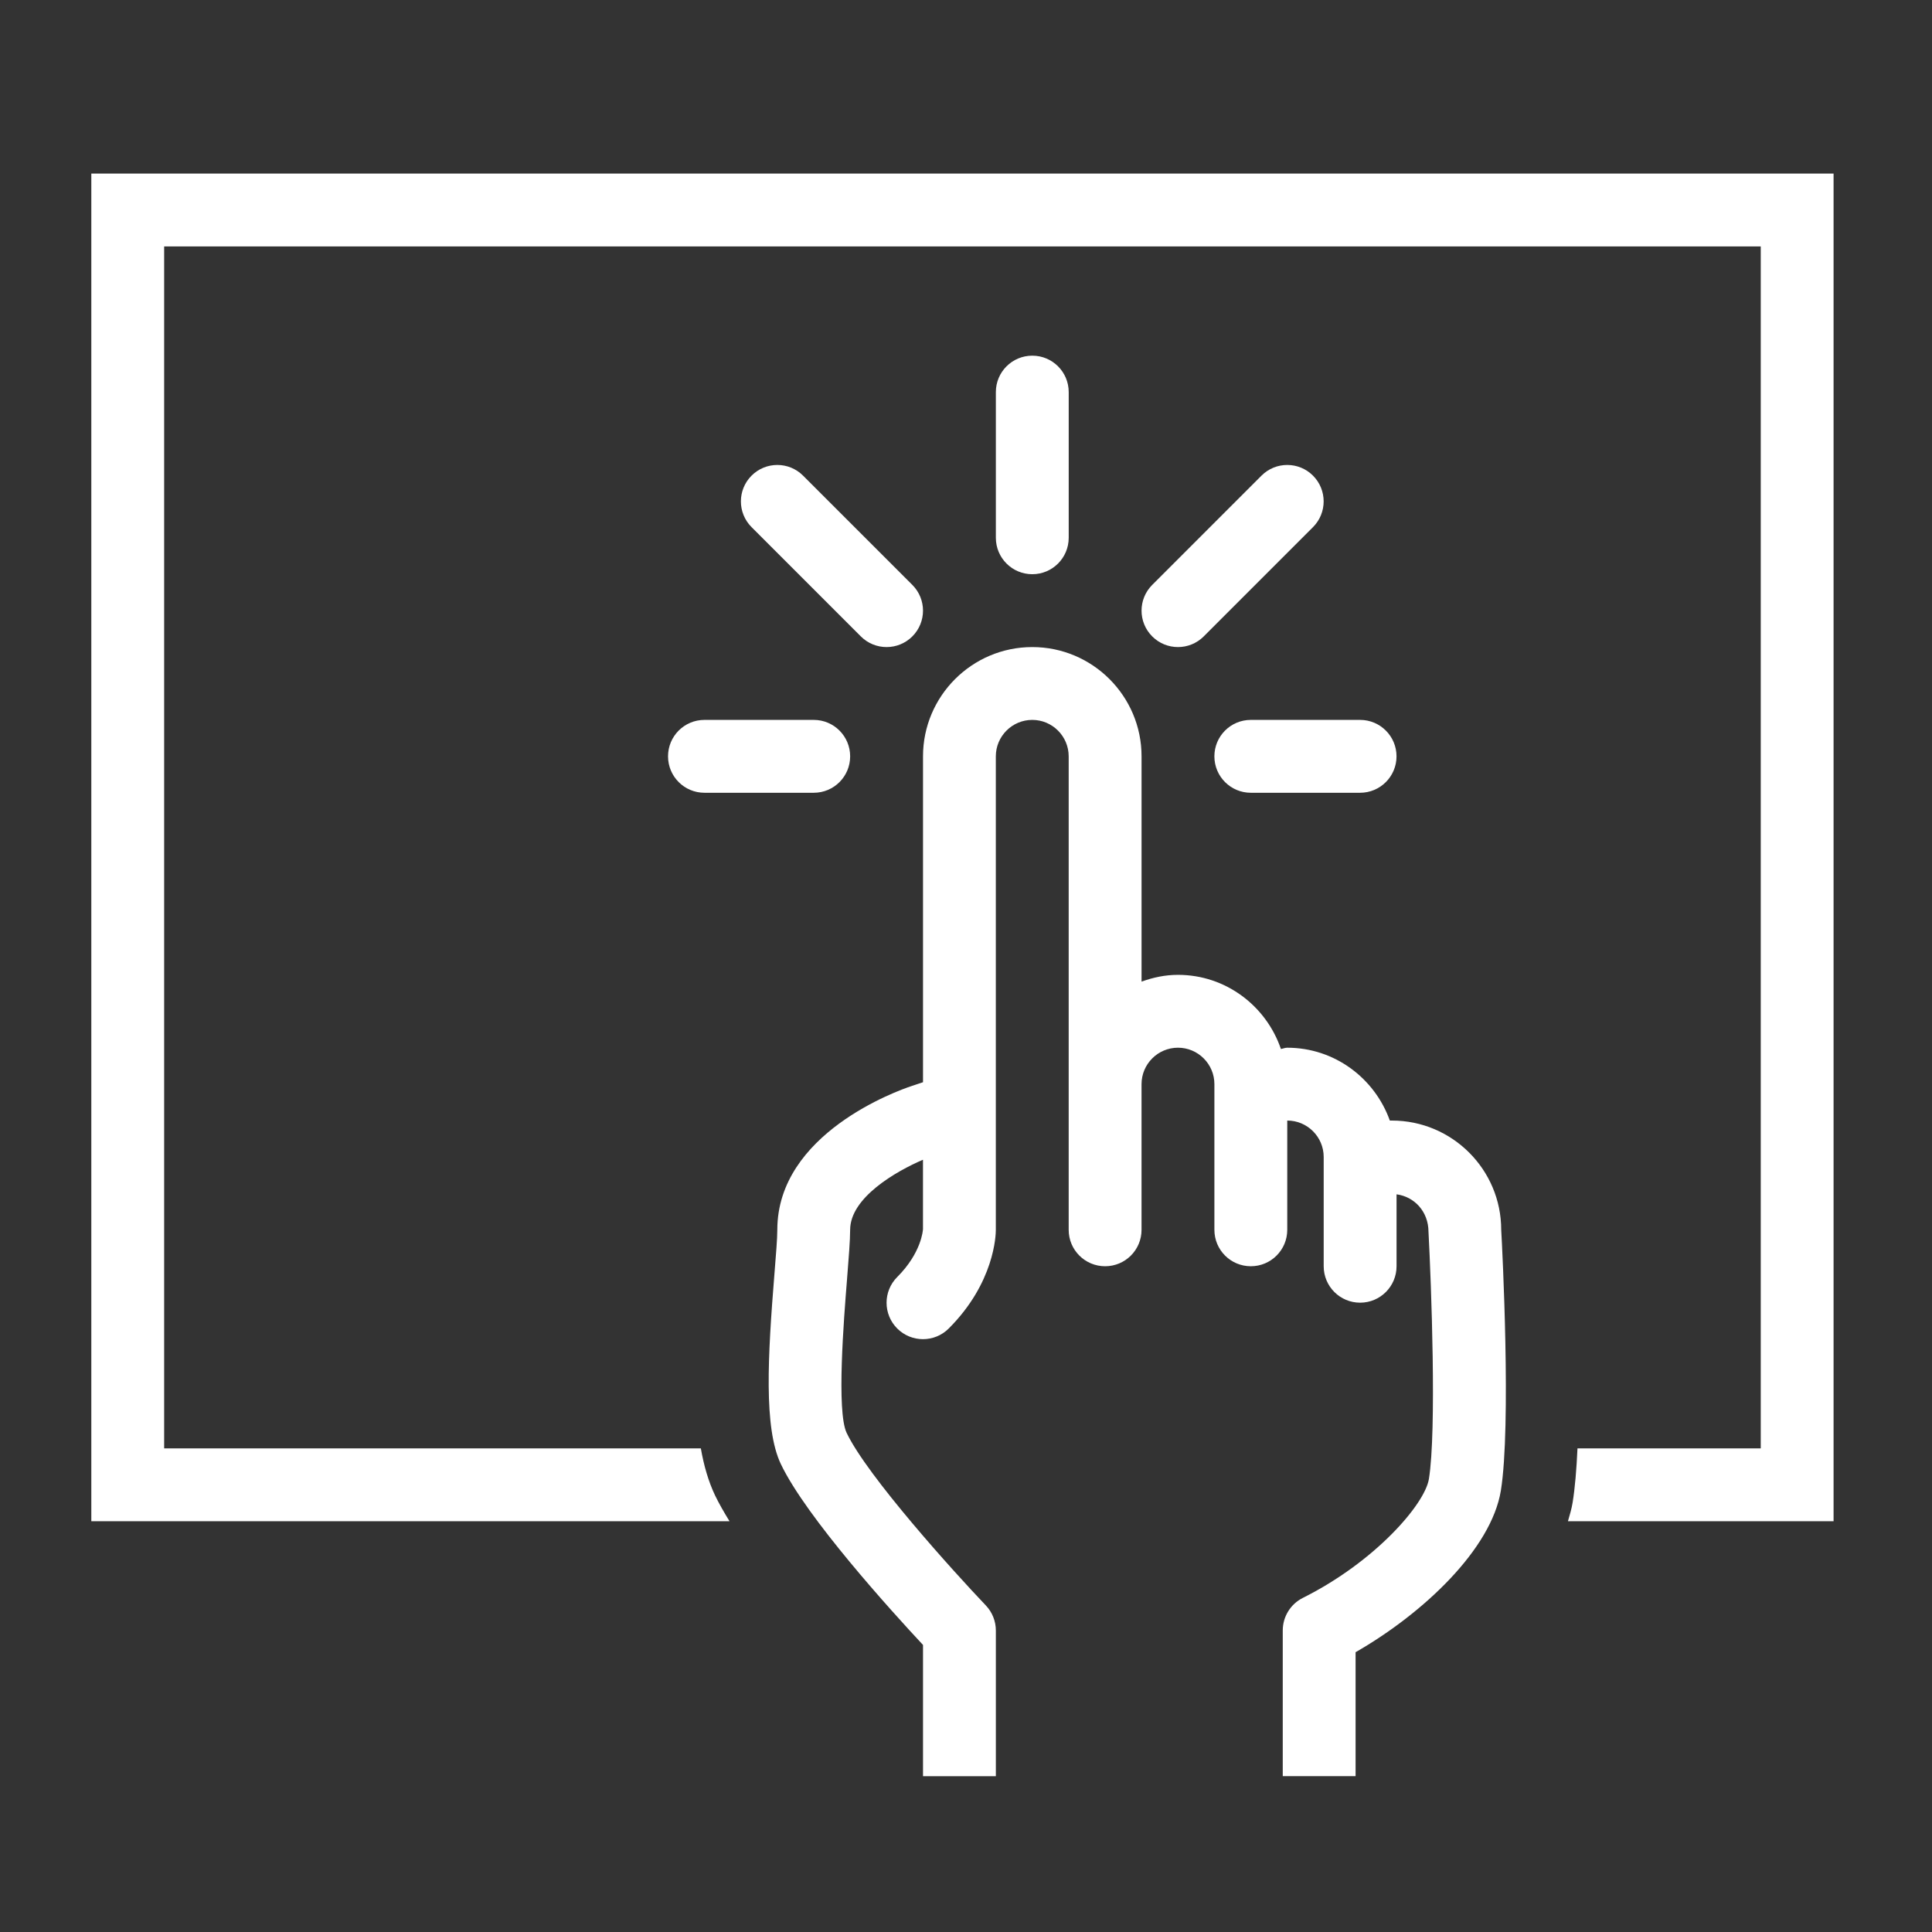 <?xml version="1.0" encoding="utf-8"?>
<!-- Generator: Adobe Illustrator 17.0.0, SVG Export Plug-In . SVG Version: 6.00 Build 0)  -->
<!DOCTYPE svg PUBLIC "-//W3C//DTD SVG 1.1//EN" "http://www.w3.org/Graphics/SVG/1.1/DTD/svg11.dtd">
<svg version="1.1" id="Fames" xmlns="http://www.w3.org/2000/svg" xmlns:xlink="http://www.w3.org/1999/xlink" x="0px" y="0px"
	 width="128px" height="128px" viewBox="0 0 128 128" enable-background="new 0 0 128 128" xml:space="preserve">
<rect x="0" y="0" width="128" height="128" fill="#333333" stroke="none"/>
<g>
	<path fill="#FFFFFF" d="M99.459,81.48c0-3.993-3.247-7.24-7.239-7.24H92.08c-1-2.799-3.655-4.826-6.797-4.826
		c-0.148,0-0.277,0.061-0.419,0.084c-0.973-2.847-3.648-4.912-6.82-4.912c-0.85,0-1.654,0.174-2.413,0.449V50.109
		c0-3.992-3.247-7.239-7.239-7.239s-7.24,3.247-7.24,7.239v21.591l-0.764,0.255c-0.91,0.301-8.889,3.143-8.889,9.525
		c0,0.599-0.09,1.645-0.19,2.908c-0.441,5.482-0.715,10.215,0.424,12.609c1.681,3.531,7.371,9.789,9.419,11.985v8.697h4.826v-9.652
		c0-0.618-0.238-1.217-0.665-1.663c-2.102-2.206-7.855-8.564-9.222-11.435c-0.676-1.422-0.184-7.535,0.025-10.148
		c0.115-1.437,0.208-2.624,0.208-3.298c0-2.14,3.043-3.884,4.826-4.647v4.591c-0.002,0.067-0.096,1.57-1.706,3.178
		c-0.942,0.942-0.942,2.469,0,3.412c0.471,0.471,1.089,0.706,1.706,0.706s1.235-0.235,1.706-0.706
		c3.032-3.031,3.12-6.184,3.12-6.532V50.109c0-1.329,1.082-2.414,2.414-2.414c1.331,0,2.413,1.084,2.413,2.414v21.718v9.652
		c0,1.333,1.079,2.413,2.414,2.413c1.333,0,2.413-1.079,2.413-2.413v-9.652c0-1.329,1.082-2.414,2.413-2.414
		s2.414,1.084,2.414,2.414v9.652c0,1.333,1.079,2.413,2.414,2.413c1.333,0,2.413-1.079,2.413-2.413v-7.24
		c1.332,0,2.414,1.084,2.414,2.414v7.239c0,1.334,1.08,2.414,2.413,2.414c1.333,0,2.414-1.079,2.414-2.414v-4.765
		c1.182,0.156,2.111,1.14,2.116,2.479c0.184,3.469,0.547,13.168,0.028,16.377c-0.272,1.688-3.583,5.5-8.35,7.88
		c-0.817,0.41-1.333,1.244-1.333,2.159v9.652h4.825v-8.211c4.511-2.587,8.993-6.839,9.625-10.707
		C100.129,94.46,99.531,82.683,99.459,81.48z"/>
	<path fill="#FFFFFF" d="M121.48,11.5H6.05v89.286h42.282c-0.367-0.599-0.704-1.183-0.959-1.715c-0.441-0.929-0.74-1.97-0.94-3.111
		H10.876V16.325h105.778V95.96h-12.142c-0.061,1.371-0.165,2.611-0.32,3.578c-0.066,0.419-0.193,0.835-0.312,1.249h17.599V11.5
		H121.48z"/>
	<path fill="#FFFFFF" d="M68.392,38.043c-1.334,0-2.414-1.079-2.414-2.414v-9.652c0-1.333,1.079-2.413,2.414-2.413
		c1.333,0,2.413,1.079,2.413,2.413v9.652C70.804,36.964,69.725,38.043,68.392,38.043z"/>
	<path fill="#FFFFFF" d="M78.044,42.87c-0.618,0-1.234-0.235-1.706-0.706c-0.943-0.943-0.943-2.47,0-3.413l7.239-7.239
		c0.942-0.943,2.47-0.943,3.412,0c0.942,0.942,0.942,2.469,0,3.412l-7.239,7.24C79.279,42.634,78.662,42.87,78.044,42.87z"/>
	<path fill="#FFFFFF" d="M58.739,42.87c-0.618,0-1.235-0.235-1.706-0.706l-7.24-7.24c-0.942-0.943-0.942-2.47,0-3.412
		c0.943-0.943,2.47-0.943,3.412,0l7.24,7.239c0.942,0.943,0.942,2.469,0,3.413C59.973,42.634,59.356,42.87,58.739,42.87z"/>
	<path fill="#FFFFFF" d="M90.109,52.523H82.87c-1.334,0-2.414-1.08-2.414-2.414s1.079-2.414,2.414-2.414h7.239
		c1.333,0,2.414,1.08,2.414,2.414S91.442,52.523,90.109,52.523z"/>
	<path fill="#FFFFFF" d="M53.912,52.523h-7.24c-1.333,0-2.413-1.08-2.413-2.414s1.079-2.414,2.413-2.414h7.24
		c1.333,0,2.413,1.08,2.413,2.414S55.247,52.523,53.912,52.523z"/>
</g>
</svg>
